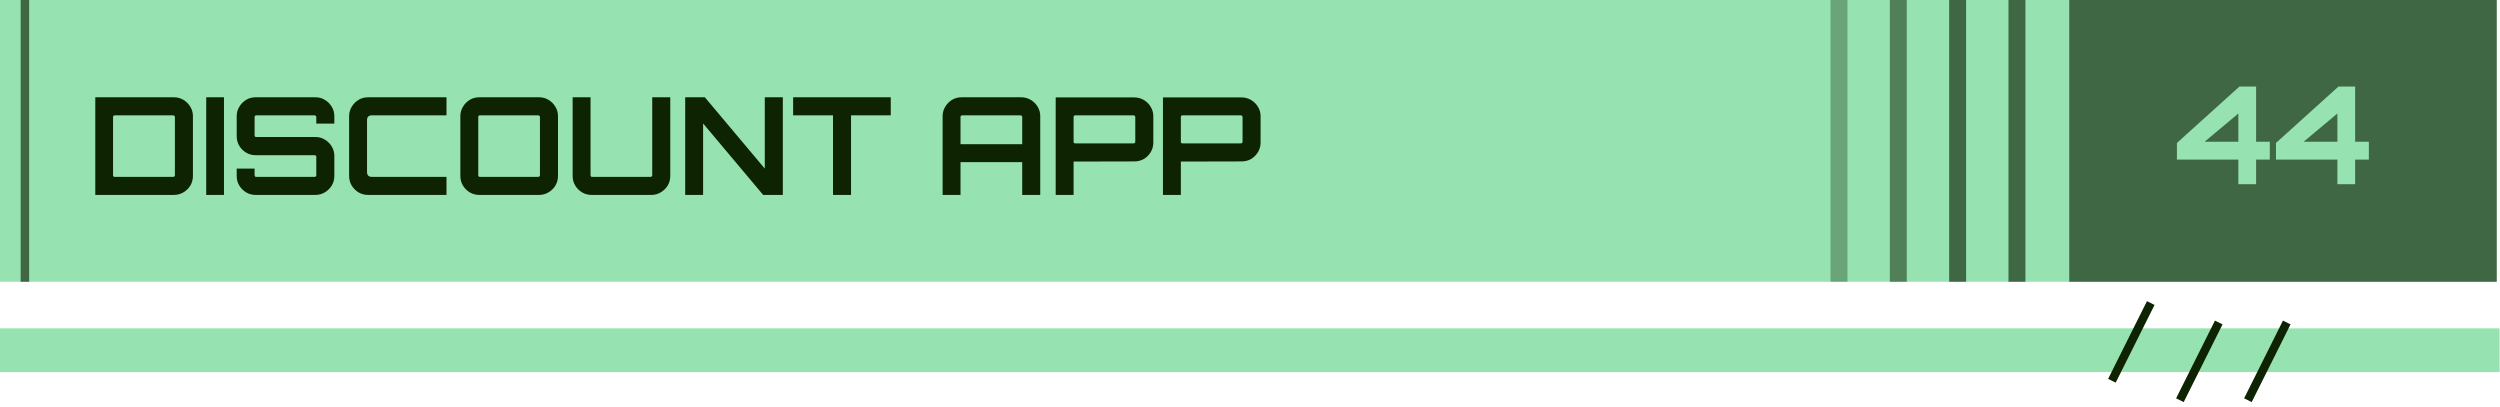 <svg width="295" height="48" viewBox="0 0 295 48" fill="none" xmlns="http://www.w3.org/2000/svg">
<path d="M294.61 0H0V33.244H294.61V0Z" fill="#96E2B0"/>
<path d="M294.61 0H244.171V33.244H294.61V0Z" fill="#3F6743"/>
<path d="M294.954 38.746H0V43.905H294.954V38.746Z" fill="#96E2B0"/>
<path d="M11.245 23V11.48H20.525C20.93 11.48 21.304 11.581 21.645 11.784C21.986 11.987 22.258 12.259 22.461 12.6C22.664 12.931 22.765 13.299 22.765 13.704V20.776C22.765 21.181 22.664 21.555 22.461 21.896C22.258 22.227 21.986 22.493 21.645 22.696C21.304 22.899 20.93 23 20.525 23H11.245ZM13.533 20.872H20.429C20.482 20.872 20.53 20.856 20.573 20.824C20.616 20.781 20.637 20.733 20.637 20.68V13.8C20.637 13.747 20.616 13.704 20.573 13.672C20.53 13.629 20.482 13.608 20.429 13.608H13.533C13.48 13.608 13.432 13.629 13.389 13.672C13.357 13.704 13.341 13.747 13.341 13.8V20.68C13.341 20.733 13.357 20.781 13.389 20.824C13.432 20.856 13.48 20.872 13.533 20.872ZM24.333 23V11.48H26.429V23H24.333ZM30.155 23C29.749 23 29.376 22.899 29.035 22.696C28.704 22.493 28.437 22.227 28.235 21.896C28.032 21.555 27.931 21.181 27.931 20.776V19.896H30.043V20.68C30.043 20.733 30.059 20.781 30.091 20.824C30.133 20.856 30.181 20.872 30.235 20.872H37.131C37.184 20.872 37.227 20.856 37.259 20.824C37.301 20.781 37.323 20.733 37.323 20.68V18.488C37.323 18.435 37.301 18.392 37.259 18.36C37.227 18.328 37.184 18.312 37.131 18.312H30.155C29.749 18.312 29.376 18.211 29.035 18.008C28.704 17.805 28.437 17.539 28.235 17.208C28.032 16.867 27.931 16.488 27.931 16.072V13.704C27.931 13.299 28.032 12.931 28.235 12.6C28.437 12.259 28.704 11.987 29.035 11.784C29.376 11.581 29.749 11.48 30.155 11.48H37.227C37.632 11.48 38 11.581 38.331 11.784C38.672 11.987 38.944 12.259 39.147 12.6C39.349 12.931 39.451 13.299 39.451 13.704V14.584H37.323V13.8C37.323 13.747 37.301 13.704 37.259 13.672C37.227 13.629 37.184 13.608 37.131 13.608H30.235C30.181 13.608 30.133 13.629 30.091 13.672C30.059 13.704 30.043 13.747 30.043 13.8V15.992C30.043 16.045 30.059 16.088 30.091 16.12C30.133 16.152 30.181 16.168 30.235 16.168H37.227C37.632 16.168 38 16.269 38.331 16.472C38.672 16.675 38.944 16.947 39.147 17.288C39.349 17.619 39.451 17.992 39.451 18.408V20.776C39.451 21.181 39.349 21.555 39.147 21.896C38.944 22.227 38.672 22.493 38.331 22.696C38 22.899 37.632 23 37.227 23H30.155ZM43.421 23C43.016 23 42.643 22.899 42.301 22.696C41.971 22.493 41.704 22.227 41.501 21.896C41.299 21.555 41.197 21.181 41.197 20.776V13.704C41.197 13.299 41.299 12.931 41.501 12.6C41.704 12.259 41.971 11.987 42.301 11.784C42.643 11.581 43.016 11.48 43.421 11.48H52.685V13.608H43.869C43.699 13.608 43.56 13.656 43.453 13.752C43.357 13.848 43.309 13.987 43.309 14.168V20.312C43.309 20.483 43.357 20.621 43.453 20.728C43.56 20.824 43.699 20.872 43.869 20.872H52.685V23H43.421ZM56.546 23C56.14 23 55.767 22.899 55.426 22.696C55.095 22.493 54.828 22.227 54.626 21.896C54.423 21.555 54.322 21.181 54.322 20.776V13.704C54.322 13.299 54.423 12.931 54.626 12.6C54.828 12.259 55.095 11.987 55.426 11.784C55.767 11.581 56.14 11.48 56.546 11.48H63.618C64.023 11.48 64.391 11.581 64.722 11.784C65.063 11.987 65.335 12.259 65.538 12.6C65.74 12.931 65.842 13.299 65.842 13.704V20.776C65.842 21.181 65.74 21.555 65.538 21.896C65.335 22.227 65.063 22.493 64.722 22.696C64.391 22.899 64.023 23 63.618 23H56.546ZM56.626 20.872H63.506C63.559 20.872 63.607 20.856 63.65 20.824C63.692 20.781 63.714 20.733 63.714 20.68V13.8C63.714 13.747 63.692 13.704 63.65 13.672C63.607 13.629 63.559 13.608 63.506 13.608H56.626C56.572 13.608 56.524 13.629 56.482 13.672C56.45 13.704 56.434 13.747 56.434 13.8V20.68C56.434 20.733 56.45 20.781 56.482 20.824C56.524 20.856 56.572 20.872 56.626 20.872ZM69.796 23C69.39 23 69.017 22.899 68.676 22.696C68.345 22.493 68.078 22.227 67.876 21.896C67.673 21.555 67.572 21.181 67.572 20.776V11.48H69.684V20.68C69.684 20.733 69.7 20.781 69.732 20.824C69.774 20.856 69.822 20.872 69.876 20.872H76.756C76.809 20.872 76.857 20.856 76.9 20.824C76.942 20.781 76.964 20.733 76.964 20.68V11.48H79.092V20.776C79.092 21.181 78.99 21.555 78.788 21.896C78.585 22.227 78.313 22.493 77.972 22.696C77.641 22.899 77.273 23 76.868 23H69.796ZM80.854 23V11.48H83.174L90.246 19.896V11.48H92.374V23H90.054L82.966 14.568V23H80.854ZM98.294 23V13.608H93.59V11.48H105.11V13.608H100.422V23H98.294ZM111.229 23V13.704C111.229 13.299 111.331 12.931 111.533 12.6C111.736 12.259 112.003 11.987 112.333 11.784C112.675 11.581 113.048 11.48 113.453 11.48H120.509C120.915 11.48 121.288 11.581 121.629 11.784C121.971 11.987 122.243 12.259 122.445 12.6C122.648 12.931 122.749 13.299 122.749 13.704V23H120.621V19.128H113.341V23H111.229ZM113.341 17.016H120.621V13.8C120.621 13.747 120.6 13.704 120.557 13.672C120.515 13.629 120.467 13.608 120.413 13.608H113.533C113.48 13.608 113.432 13.629 113.389 13.672C113.357 13.704 113.341 13.747 113.341 13.8V17.016ZM124.572 23V11.496H133.852C134.258 11.496 134.631 11.597 134.972 11.8C135.314 12.003 135.586 12.275 135.788 12.616C135.991 12.947 136.092 13.315 136.092 13.72V16.824C136.092 17.229 135.991 17.603 135.788 17.944C135.586 18.285 135.314 18.557 134.972 18.76C134.631 18.952 134.258 19.048 133.852 19.048L126.684 19.064V23H124.572ZM126.876 16.92H133.756C133.81 16.92 133.858 16.904 133.9 16.872C133.943 16.84 133.964 16.797 133.964 16.744V13.8C133.964 13.747 133.943 13.704 133.9 13.672C133.858 13.629 133.81 13.608 133.756 13.608H126.876C126.823 13.608 126.775 13.629 126.732 13.672C126.7 13.704 126.684 13.747 126.684 13.8V16.744C126.684 16.797 126.7 16.84 126.732 16.872C126.775 16.904 126.823 16.92 126.876 16.92ZM137.229 23V11.496H146.509C146.914 11.496 147.287 11.597 147.629 11.8C147.97 12.003 148.242 12.275 148.445 12.616C148.647 12.947 148.749 13.315 148.749 13.72V16.824C148.749 17.229 148.647 17.603 148.445 17.944C148.242 18.285 147.97 18.557 147.629 18.76C147.287 18.952 146.914 19.048 146.509 19.048L139.341 19.064V23H137.229ZM139.533 16.92H146.413C146.466 16.92 146.514 16.904 146.557 16.872C146.599 16.84 146.621 16.797 146.621 16.744V13.8C146.621 13.747 146.599 13.704 146.557 13.672C146.514 13.629 146.466 13.608 146.413 13.608H139.533C139.479 13.608 139.431 13.629 139.389 13.672C139.357 13.704 139.341 13.747 139.341 13.8V16.744C139.341 16.797 139.357 16.84 139.389 16.872C139.431 16.904 139.479 16.92 139.533 16.92Z" fill="#0D2302"/>
<path d="M264.125 21.732V18.836H256.877V16.868L264.253 10.212H266.221V16.724H267.837V18.836H266.221V21.732H264.125ZM260.141 16.724H264.125V13.396L260.141 16.724ZM275.812 21.732V18.836H268.564V16.868L275.94 10.212H277.908V16.724H279.524V18.836H277.908V21.732H275.812ZM271.828 16.724H275.812V13.396L271.828 16.724Z" fill="#96E2B0"/>
<line x1="261.813" y1="38.053" x2="257.228" y2="47.224" stroke="#0D2302"/>
<line x1="269.837" y1="38.053" x2="265.252" y2="47.224" stroke="#0D2302"/>
<line x1="253.789" y1="35.76" x2="249.203" y2="44.931" stroke="#0D2302"/>
<line x1="238" y1="33.244" x2="238" y2="-7.63107e-06" stroke="#3F6743" stroke-width="2"/>
<line x1="2.939" y1="33.244" x2="2.939" y2="-7.63023e-06" stroke="#3F6743"/>
<line x1="231" y1="33.244" x2="231" y2="-7.63107e-06" stroke="#3F6743" stroke-width="2"/>
<line x1="224" y1="33.244" x2="224" y2="-7.63107e-06" stroke="#3F6743" stroke-opacity="0.8" stroke-width="2"/>
<line x1="217" y1="33.244" x2="217" y2="-7.63107e-06" stroke="#3F6743" stroke-opacity="0.5" stroke-width="2"/>
</svg>
